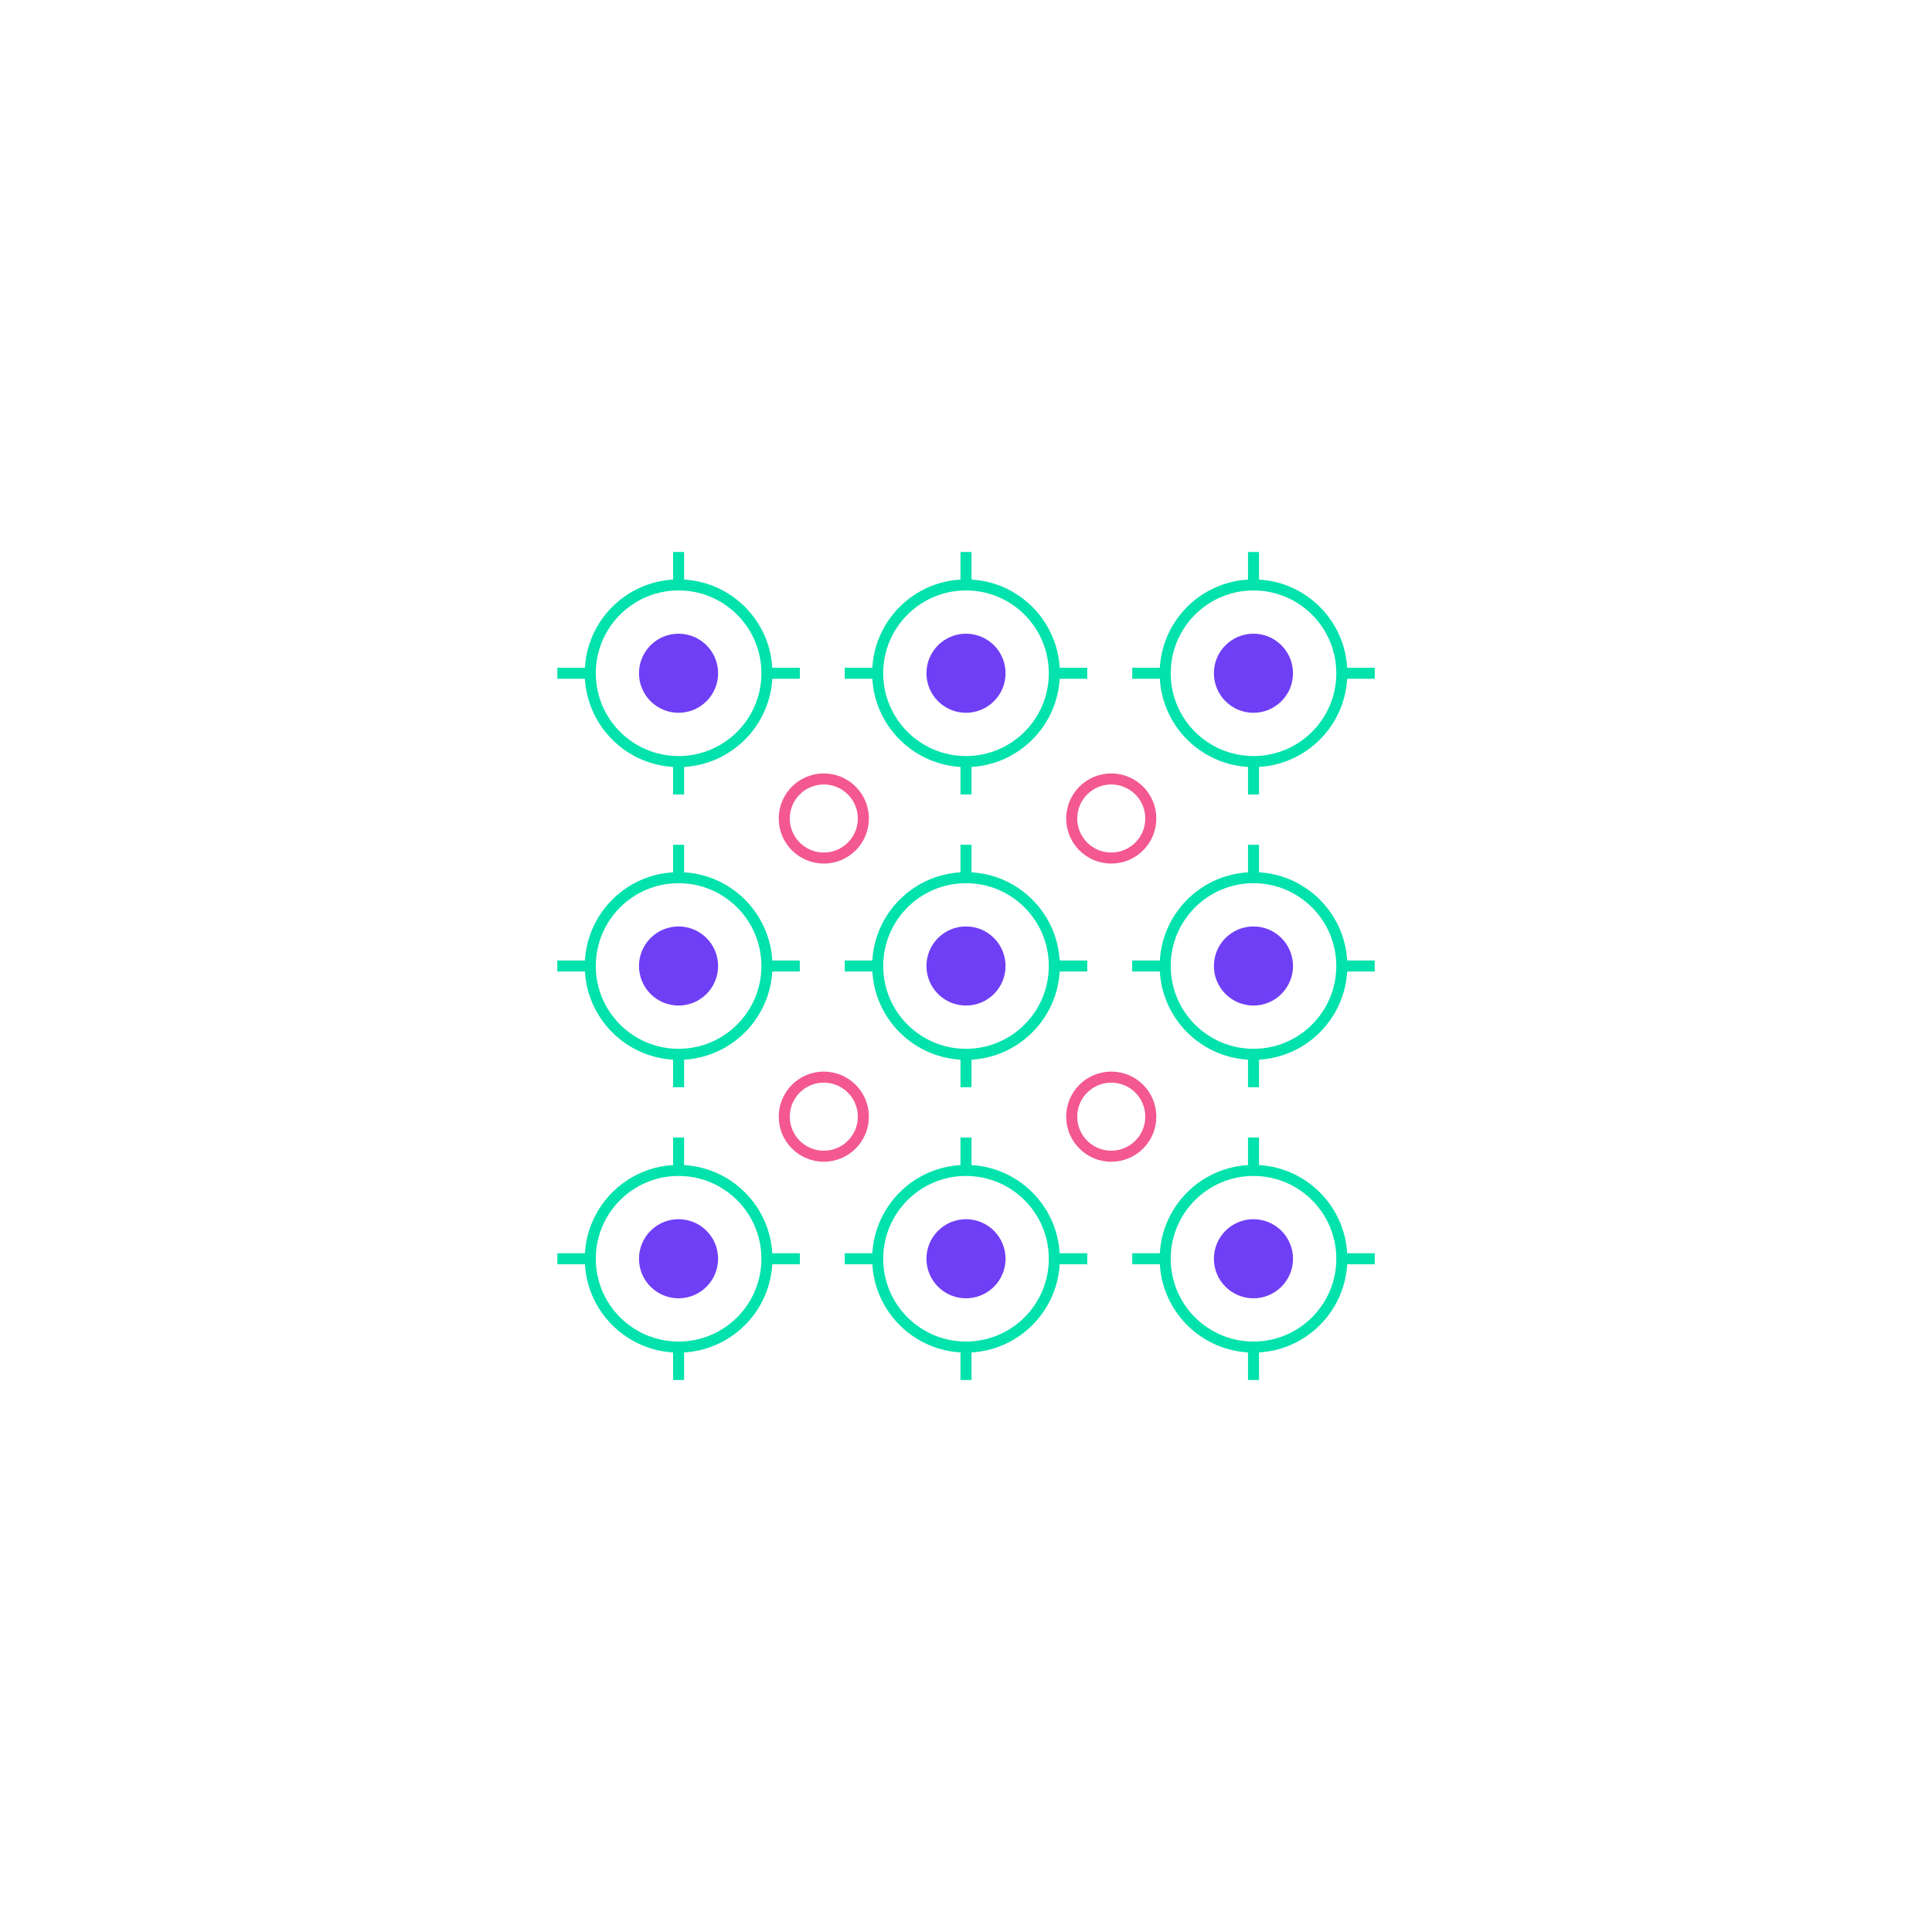 <svg id="e8irk56di8p71" xmlns="http://www.w3.org/2000/svg" xmlns:xlink="http://www.w3.org/1999/xlink" viewBox="0 0 700 700" shape-rendering="geometricPrecision" text-rendering="geometricPrecision" width="700" height="700"><style><![CDATA[#e8irk56di8p72 {animation: e8irk56di8p72_f_p 3000ms linear infinite normal forwards}@keyframes e8irk56di8p72_f_p { 0% {fill: rgb(111,63,245)} 33.333% {fill: rgb(243,88,144)} 66.667% {fill: rgb(2,226,172)} 100% {fill: rgb(111,63,245)} }#e8irk56di8p78 {animation: e8irk56di8p78_f_p 3000ms linear infinite normal forwards}@keyframes e8irk56di8p78_f_p { 0% {fill: rgb(111,63,245)} 33.333% {fill: rgb(243,88,144)} 66.667% {fill: rgb(2,226,172)} 100% {fill: rgb(111,63,245)} }#e8irk56di8p710 {animation: e8irk56di8p710_f_p 3000ms linear infinite normal forwards}@keyframes e8irk56di8p710_f_p { 0% {fill: rgb(111,63,245)} 33.333% {fill: rgb(243,88,144)} 66.667% {fill: rgb(2,226,172)} 100% {fill: rgb(111,63,245)} }#e8irk56di8p712 {animation: e8irk56di8p712_f_p 3000ms linear infinite normal forwards}@keyframes e8irk56di8p712_f_p { 0% {fill: rgb(111,63,245)} 33.333% {fill: rgb(243,88,144)} 66.667% {fill: rgb(2,226,172)} 100% {fill: rgb(111,63,245)} }#e8irk56di8p714 {animation: e8irk56di8p714_f_p 3000ms linear infinite normal forwards}@keyframes e8irk56di8p714_f_p { 0% {fill: rgb(111,63,245)} 33.333% {fill: rgb(243,88,144)} 66.667% {fill: rgb(2,226,172)} 100% {fill: rgb(111,63,245)} }]]></style><circle id="e8irk56di8p72" r="14.33" transform="matrix(1 0 0 1 245.85 243.93)" fill="rgb(111,63,245)" stroke="none" stroke-width="1"/><circle id="e8irk56di8p73" r="14.33" transform="matrix(1 0 0 1 298.48 296.56)" fill="none" stroke="rgb(243,88,144)" stroke-width="4" stroke-miterlimit="10"/><circle id="e8irk56di8p74" r="14.33" transform="matrix(1 0 0 1 402.63 296.56)" fill="none" stroke="rgb(243,88,144)" stroke-width="4" stroke-miterlimit="10"/><circle id="e8irk56di8p75" r="14.33" transform="matrix(1 0 0 1 298.48 404.59)" fill="none" stroke="rgb(243,88,144)" stroke-width="4" stroke-miterlimit="10"/><circle id="e8irk56di8p76" r="14.33" transform="matrix(1 0 0 1 402.63 404.59)" fill="none" stroke="rgb(243,88,144)" stroke-width="4" stroke-miterlimit="10"/><circle id="e8irk56di8p77" r="14.33" transform="matrix(1 0 0 1 350 243.93)" fill="rgb(111,63,245)" stroke="none" stroke-width="1"/><circle id="e8irk56di8p78" r="14.33" transform="matrix(1 0 0 1 454.15 243.93)" fill="rgb(111,63,245)" stroke="none" stroke-width="1"/><circle id="e8irk56di8p79" r="14.33" transform="matrix(1 0 0 1 245.85 350)" fill="rgb(111,63,245)" stroke="none" stroke-width="1"/><circle id="e8irk56di8p710" r="14.33" transform="matrix(1 0 0 1 350 350)" fill="rgb(111,63,245)" stroke="none" stroke-width="1"/><circle id="e8irk56di8p711" r="14.33" transform="matrix(1 0 0 1 454.15 350)" fill="rgb(111,63,245)" stroke="none" stroke-width="1"/><circle id="e8irk56di8p712" r="14.33" transform="matrix(1 0 0 1 245.85 456.07)" fill="rgb(111,63,245)" stroke="none" stroke-width="1"/><circle id="e8irk56di8p713" r="14.33" transform="matrix(1 0 0 1 350 456.07)" fill="rgb(111,63,245)" stroke="none" stroke-width="1"/><circle id="e8irk56di8p714" r="14.33" transform="matrix(1 0 0 1 454.15 456.07)" fill="rgb(111,63,245)" stroke="none" stroke-width="1"/><path id="e8irk56di8p715" d="M486.17,456.07C486.17,473.743,471.843,488.07,454.17,488.07C436.497,488.07,422.17,473.743,422.17,456.07C422.17,438.397,436.497,424.07,454.17,424.07C471.843,424.07,486.17,438.397,486.17,456.07ZM454.17,412.14L454.17,424.68M454.17,500L454.17,487.46M410.24,456.07L422.78,456.07M485.56,456.07L498.1,456.07" fill="none" stroke="rgb(2,226,172)" stroke-width="4" stroke-miterlimit="10"/><path id="e8irk56di8p716" d="M382,456.07C382,473.743,367.673,488.07,350,488.07C332.327,488.07,318,473.743,318,456.07C318,438.397,332.327,424.07,350,424.07C367.673,424.07,382,438.397,382,456.07ZM350,412.14L350,424.68M350,487.46L350,500M306.07,456.07L318.61,456.07M381.39,456.07L393.93,456.07" fill="none" stroke="rgb(2,226,172)" stroke-width="4" stroke-miterlimit="10"/><path id="e8irk56di8p717" d="M277.87,456.07C277.87,473.743,263.543,488.07,245.87,488.07C228.197,488.07,213.87,473.743,213.87,456.07C213.87,438.397,228.197,424.07,245.87,424.07C263.543,424.07,277.87,438.397,277.87,456.07ZM245.87,412.14L245.87,424.68M245.87,487.46L245.87,500M201.94,456.07L214.48,456.07M277.26,456.07L289.8,456.07" fill="none" stroke="rgb(2,226,172)" stroke-width="4" stroke-miterlimit="10"/><path id="e8irk56di8p718" d="M486.17,350C486.17,367.673,471.843,382,454.17,382C436.497,382,422.17,367.673,422.17,350C422.17,332.327,436.497,318,454.17,318C471.843,318,486.17,332.327,486.17,350ZM454.17,306.07L454.17,318.61M454.17,381.39L454.17,393.93M410.22,350L422.76,350M485.54,350L498.08,350" fill="none" stroke="rgb(2,226,172)" stroke-width="4" stroke-miterlimit="10"/><path id="e8irk56di8p719" d="M382,350C382,367.673,367.673,382,350,382C332.327,382,318,367.673,318,350C318,332.327,332.327,318,350,318C367.673,318,382,332.327,382,350ZM350,318.61L350,306.07M350,381.39L350,393.93M306.07,350L318.61,350M381.39,350L393.93,350" fill="none" stroke="rgb(2,226,172)" stroke-width="4" stroke-miterlimit="10"/><path id="e8irk56di8p720" d="M277.87,350C277.87,367.673,263.543,382,245.87,382C228.197,382,213.87,367.673,213.87,350C213.87,332.327,228.197,318,245.87,318C263.543,318,277.87,332.327,277.87,350ZM245.87,306.07L245.87,318.61M245.87,381.39L245.87,393.93M201.92,350L214.46,350M277.24,350L289.78,350" fill="none" stroke="rgb(2,226,172)" stroke-width="4" stroke-miterlimit="10"/><path id="e8irk56di8p721" d="M486.17,243.93C486.17,261.603,471.843,275.93,454.17,275.93C436.497,275.93,422.17,261.603,422.17,243.93C422.17,226.257,436.497,211.93,454.17,211.93C471.843,211.93,486.17,226.257,486.17,243.93ZM454.17,212.54L454.17,200M454.17,275.32L454.17,287.86M410.24,243.93L422.78,243.93M485.56,243.93L498.1,243.93" fill="none" stroke="rgb(2,226,172)" stroke-width="4" stroke-miterlimit="10"/><path id="e8irk56di8p722" d="M382,243.93C382,261.603,367.673,275.93,350,275.93C332.327,275.93,318,261.603,318,243.93C318,226.257,332.327,211.93,350,211.93C367.673,211.93,382,226.257,382,243.93ZM350,212.54L350,200M350,275.32L350,287.86M306.07,243.93L318.61,243.93M381.39,243.93L393.93,243.93" fill="none" stroke="rgb(2,226,172)" stroke-width="4" stroke-miterlimit="10"/><path id="e8irk56di8p723" d="M277.87,243.93C277.87,261.603,263.543,275.93,245.87,275.93C228.197,275.93,213.87,261.603,213.87,243.93C213.87,226.257,228.197,211.93,245.87,211.93C263.543,211.93,277.87,226.257,277.87,243.93ZM245.87,200L245.87,212.54M245.87,275.32L245.87,287.86M201.94,243.93L214.48,243.93M277.26,243.93L289.8,243.93" fill="none" stroke="rgb(2,226,172)" stroke-width="4" stroke-miterlimit="10"/></svg>